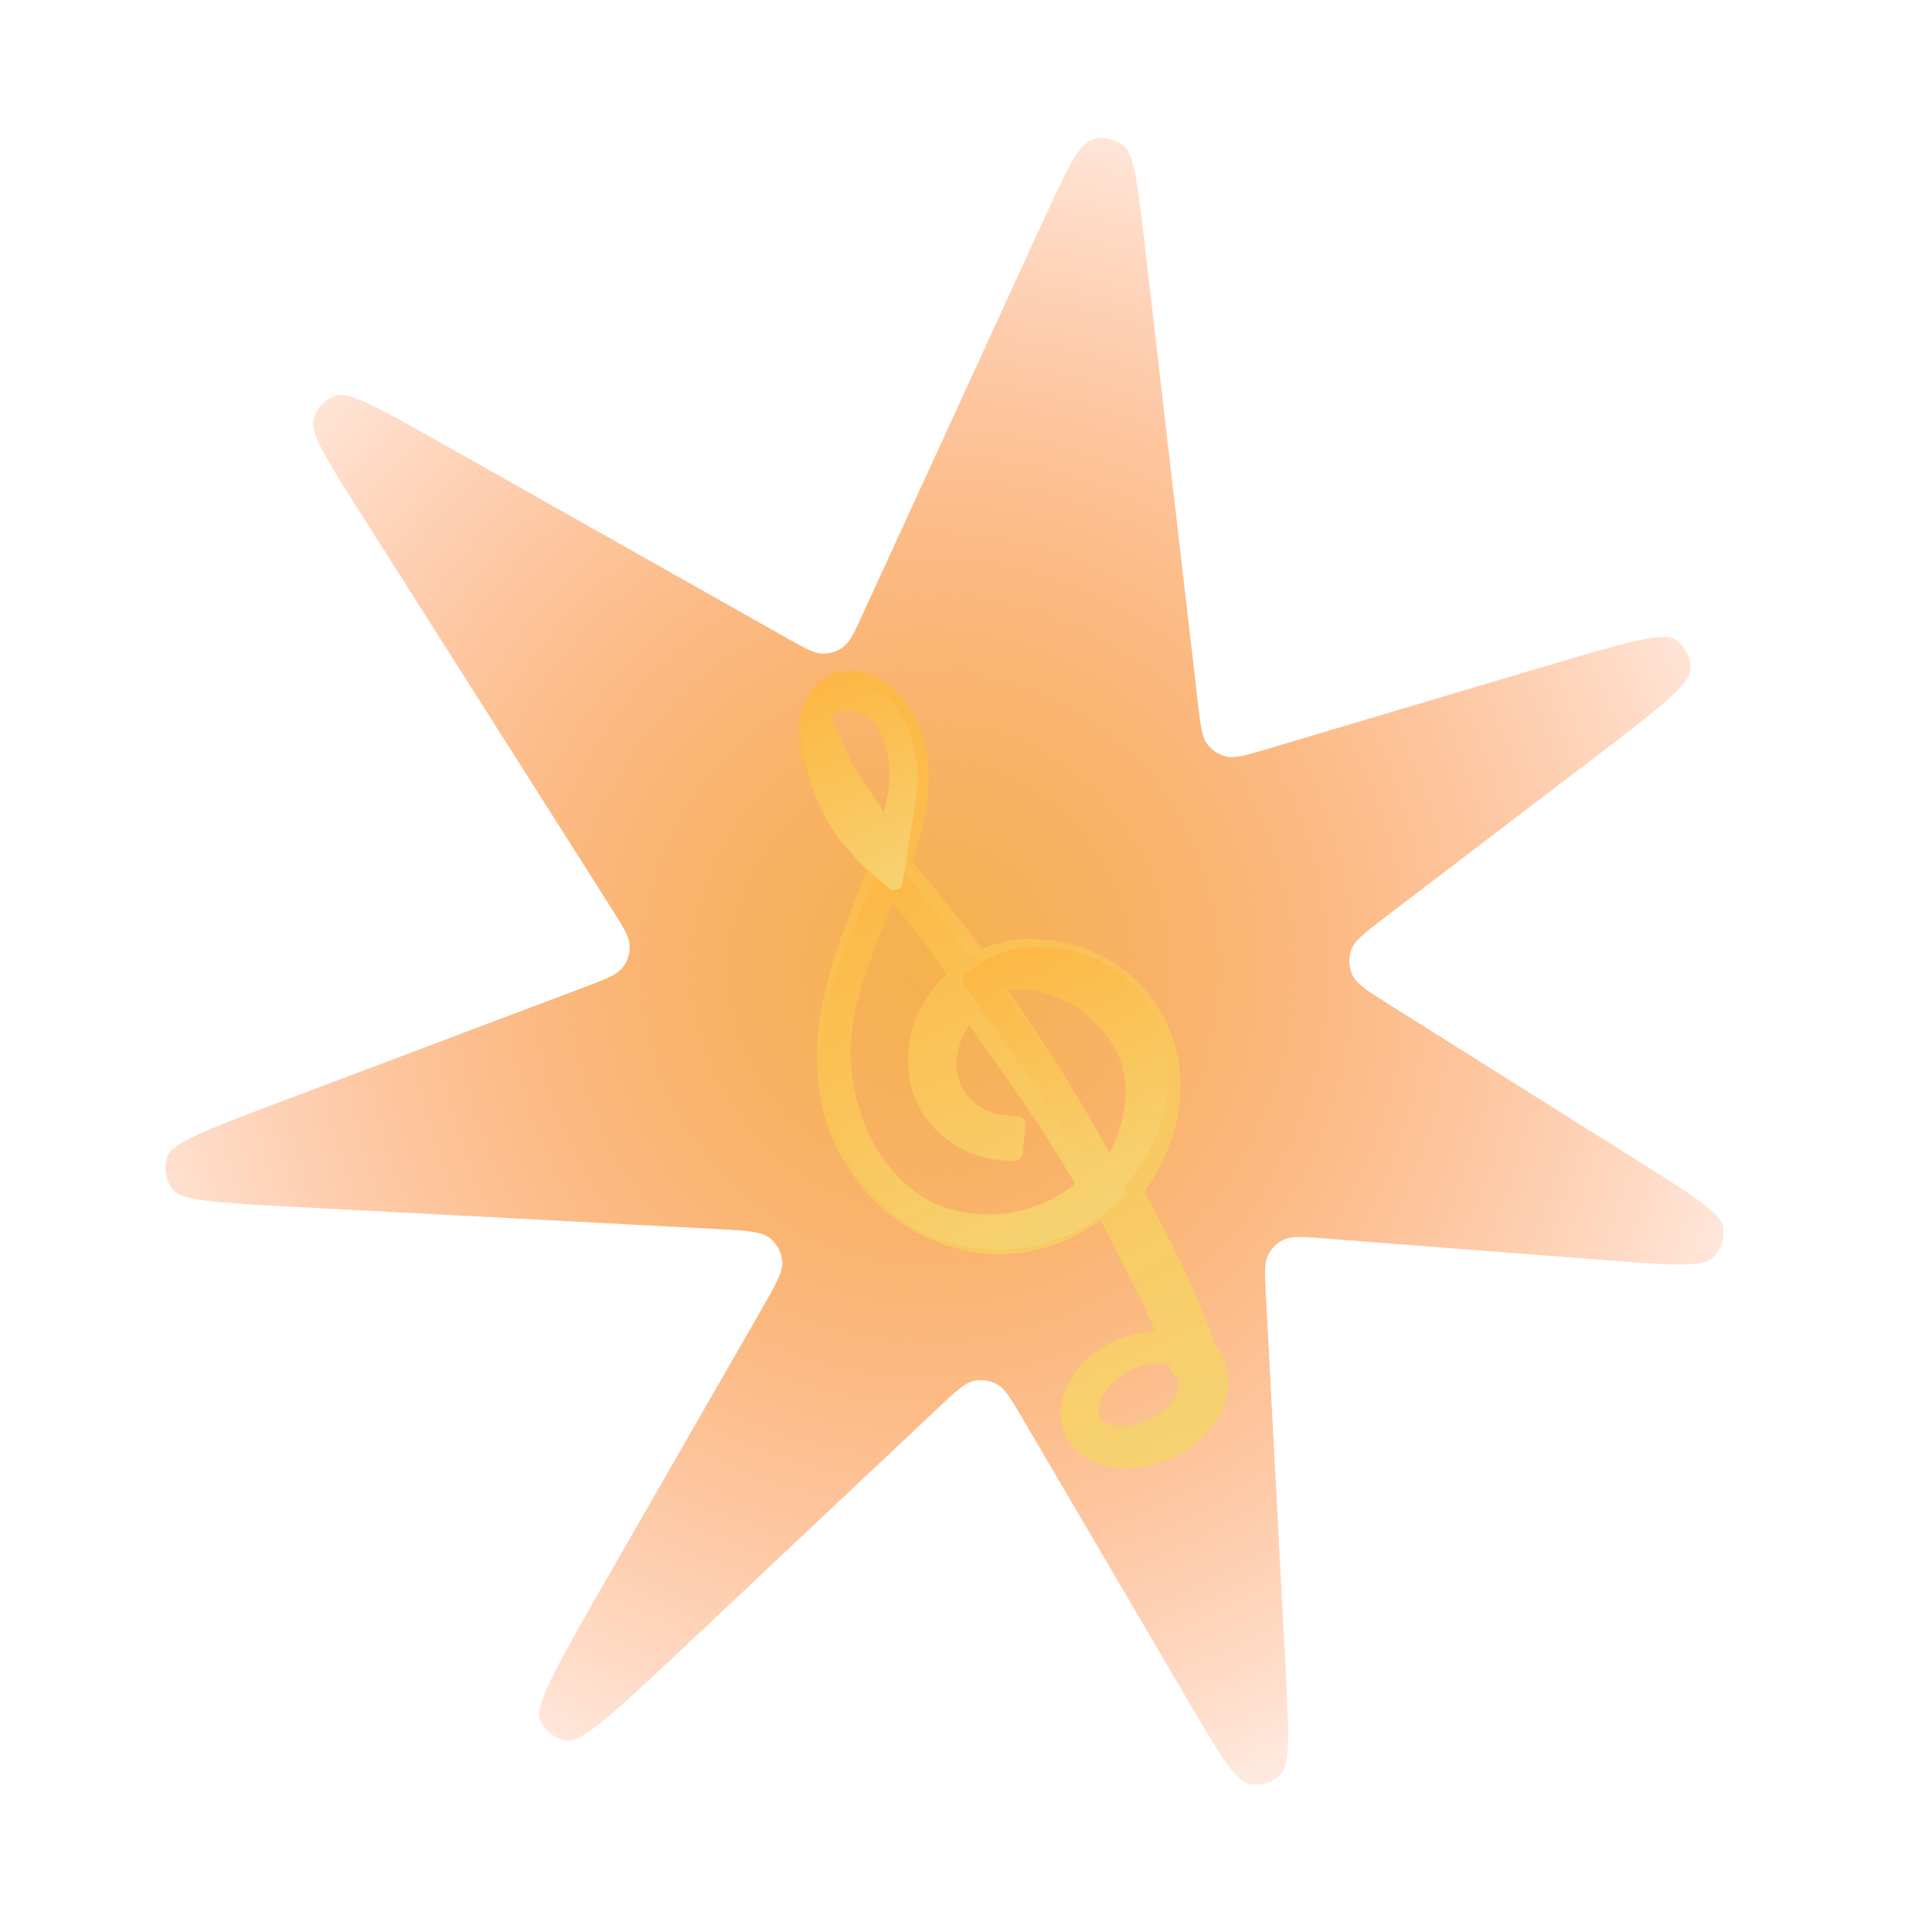 <svg xmlns="http://www.w3.org/2000/svg" xmlns:xlink="http://www.w3.org/1999/xlink" fill="none" version="1.1" width="512" height="512" viewBox="0 0 512 512"><defs><clipPath id="master_svg0_7_04658"><rect x="0" y="0" width="512" height="512" rx="0"/></clipPath><filter id="master_svg1_7_04662" filterUnits="objectBoundingBox" color-interpolation-filters="sRGB" x="-88.642" y="-88.642" width="650.283" height="664.283"><feFlood flood-opacity="0" result="BackgroundImageFix"/><feColorMatrix in="SourceAlpha" type="matrix" values="0 0 0 0 0 0 0 0 0 0 0 0 0 0 0 0 0 0 127 0"/><feOffset dy="0" dx="0"/><feGaussianBlur stdDeviation="22.16"/><feColorMatrix type="matrix" values="0 0 0 0 0.994 0 0 0 0 0.751 0 0 0 0 0.185 0 0 0 1 0"/><feBlend mode="normal" in2="BackgroundImageFix" result="effect1_dropShadow"/><feBlend mode="normal" in="SourceGraphic" in2="effect1_dropShadow" result="shape"/><feColorMatrix in="SourceAlpha" type="matrix" result="hardAlpha" values="0 0 0 0 0 0 0 0 0 0 0 0 0 0 0 0 0 0 127 0"/><feOffset dy="0" dx="0"/><feGaussianBlur stdDeviation="73.129"/><feComposite in2="hardAlpha" operator="arithmetic" k2="-1" k3="1"/><feColorMatrix type="matrix" values="0 0 0 0 0.992 0 0 0 0 0.753 0 0 0 0 0.184 0 0 0 1 0"/><feBlend mode="normal" in2="shape" result="effect2_innerShadow"/></filter><radialGradient cx="0" cy="0" r="1" gradientUnits="userSpaceOnUse" id="master_svg2_7_2327" gradientTransform="translate(246.5 256.5) rotate(90) scale(385.482 374.4)"><stop offset="0%" stop-color="#F5B24D" stop-opacity="1"/><stop offset="70%" stop-color="#FF5100" stop-opacity="0"/></radialGradient><linearGradient x1="0.5" y1="0" x2="0.5" y2="1" id="master_svg3_7_9465"><stop offset="0%" stop-color="#FDB744" stop-opacity="1"/><stop offset="100%" stop-color="#F6D271" stop-opacity="1"/></linearGradient><linearGradient x1="0.5" y1="0" x2="0.5" y2="1" id="master_svg4_7_9465"><stop offset="0%" stop-color="#FDB744" stop-opacity="1"/><stop offset="100%" stop-color="#F6D271" stop-opacity="1"/></linearGradient><linearGradient x1="0.5" y1="0" x2="0.5" y2="1" id="master_svg5_7_9465"><stop offset="0%" stop-color="#FDB744" stop-opacity="1"/><stop offset="100%" stop-color="#F6D271" stop-opacity="1"/></linearGradient><linearGradient x1="0.5" y1="0" x2="0.5" y2="1" id="master_svg6_7_9465"><stop offset="0%" stop-color="#FDB744" stop-opacity="1"/><stop offset="100%" stop-color="#F6D271" stop-opacity="1"/></linearGradient><linearGradient x1="0.5" y1="0" x2="0.5" y2="1" id="master_svg7_7_9465"><stop offset="0%" stop-color="#FDB744" stop-opacity="1"/><stop offset="100%" stop-color="#F6D271" stop-opacity="1"/></linearGradient><linearGradient x1="0.5" y1="0" x2="0.5" y2="1" id="master_svg8_7_9465"><stop offset="0%" stop-color="#FDB744" stop-opacity="1"/><stop offset="100%" stop-color="#F6D271" stop-opacity="1"/></linearGradient><linearGradient x1="0.5" y1="0" x2="0.5" y2="1" id="master_svg9_7_9465"><stop offset="0%" stop-color="#FDB744" stop-opacity="1"/><stop offset="100%" stop-color="#F6D271" stop-opacity="1"/></linearGradient><linearGradient x1="0.5" y1="0" x2="0.5" y2="1" id="master_svga_7_9465"><stop offset="0%" stop-color="#FDB744" stop-opacity="1"/><stop offset="100%" stop-color="#F6D271" stop-opacity="1"/></linearGradient></defs><g clip-path="url(#master_svg0_7_04658)"><g filter="url(#master_svg1_7_04662)"><path d="M44.377,306.44C43.307,309.349,43.836,312.751,45.738,315.198C48.097,318.235,58.126,318.792,77.581,319.812L190.286,325.723C197.915,326.123,201.85,326.351,204.027,328.112C205.86,329.594,207.046,331.773,207.295,334.117C207.592,336.901,205.647,340.329,201.84,346.953L161.645,416.893C148.364,440.002,141.574,451.877,143.063,455.627C144.252,458.624,147.099,460.872,150.289,461.335C154.283,461.914,164.261,452.558,183.665,434.285L249.017,372.741C253.443,368.573,255.727,366.443,258.123,365.942C260.164,365.515,262.308,365.823,264.147,366.806C266.305,367.96,267.898,370.647,270.974,375.892L314.284,449.748C322.913,464.463,327.397,472.047,331.062,472.808C334.03,473.425,337.235,472.463,339.373,470.314C342.013,467.66,341.58,458.861,340.681,441.825L335.467,343.066C335.173,337.493,335.035,334.636,336.074,332.571C336.964,330.803,338.428,329.375,340.217,328.528C342.306,327.54,345.159,327.747,350.723,328.177L425.707,333.975C442.512,335.274,451.193,335.913,453.909,333.352C456.109,331.276,457.156,328.108,456.626,325.13C455.971,321.455,448.617,316.795,434.347,307.826L368.236,266.276C362.417,262.619,359.43,260.72,358.36,258.308C357.453,256.266,357.347,253.932,358.066,251.817C358.915,249.318,361.718,247.158,367.183,242.99L421.391,201.653C438.875,188.321,447.855,181.434,448.026,177.512C448.164,174.362,446.568,171.224,443.942,169.48C440.672,167.308,429.816,170.508,408.744,176.782L335.627,198.553C330.063,200.21,327.204,201.046,324.9,200.474C322.932,199.984,321.178,198.828,319.952,197.211C318.518,195.319,318.161,192.362,317.491,186.596L303.182,63.345C301.441,48.35,300.509,40.601,297.598,38.42C295.23,36.646,292.024,36.138,289.223,37.092C285.78,38.266,282.497,45.346,276.203,59.067L228.617,162.793C226.385,167.658,225.231,170.145,223.425,171.479C221.875,172.624,219.984,173.237,218.058,173.219C215.812,173.198,213.418,171.861,208.757,169.231L114.507,116.052C100.033,107.886,92.541,103.695,89.005,104.856C86.139,105.796,83.849,108.208,83.059,111.119C82.083,114.711,86.657,121.975,95.563,136.005L162.008,240.675C165.208,245.716,166.838,248.312,166.893,250.73C166.94,252.792,166.262,254.822,164.986,256.443C163.49,258.343,160.627,259.438,155.041,261.546L73.317,292.379C55.09,299.256,45.703,302.831,44.377,306.44Z" fill="url(#master_svg2_7_2327)" fill-opacity="1"/></g><g transform="matrix(0.9,-0.437,0.437,0.9,-71.127,96.832)"><g><path d="M239.234,294.959C235.213,292.853,230.664,291.875,226.099,292.135L223.177,292.307L222.745,289.605L221.348,280.738C220.891,277.766,220.459,274.794,219.824,271.896L218.071,263.029C217.537,260.106,216.851,257.159,216.216,254.212L215.937,252.885L216.902,252.001C220.383,248.77,223.633,245.315,226.632,241.661C229.672,238.167,232.039,234.174,233.619,229.871C235.194,225.683,235.605,221.169,234.813,216.78C233.695,212.727,231.459,208.085,227.826,206.685C225.957,206.063,223.896,206.308,222.237,207.348C220.393,208.472,218.851,210.005,217.74,211.818C216.515,213.682,215.654,215.746,215.2,217.91C214.935,219.02,214.732,220.143,214.59,221.275C214.438,222.404,214.336,223.534,214.26,224.689C214.146,234.106,215.273,243.498,217.613,252.64L217.817,253.499L217.181,254.064C212.304,258.51,207.349,262.882,202.649,267.328C197.922,271.767,193.588,276.582,189.692,281.721C185.843,286.821,182.771,292.429,180.572,298.373C178.438,304.308,177.574,310.6,178.031,316.868C178.489,323.139,180.161,329.271,182.96,334.945C185.803,340.564,189.868,345.524,194.875,349.486C199.914,353.365,205.912,355.905,212.278,356.854C218.642,357.791,225.147,357.218,231.231,355.184L233.339,354.521L233.339,356.658Q233.898,368.103,234.076,379.623C234.076,387.286,234.076,394.949,233.594,402.711L232.92,404.338L229.986,403.841C225.438,399.272,217.461,398.118,211.059,400.058C207.992,400.847,205.3,402.634,203.437,405.118C201.883,407.237,201.883,410.073,203.437,412.192C205.277,414.487,207.879,416.1,210.805,416.76C213.898,417.533,217.138,417.583,220.256,416.907C223.163,416.382,225.828,414.991,227.877,412.928C229.496,411.444,230.001,409.149,229.148,407.156L228.843,406.272L228.995,405.02C229.771,397.011,230.076,388.967,229.91,380.925C229.91,372.721,229.605,364.493,229.198,356.363L229.046,353.121L232.171,351.942C238.061,349.76,243.299,346.198,247.414,341.577C249.438,339.26,251.146,336.701,252.495,333.963C253.86,331.295,254.777,328.435,255.214,325.489C255.722,322.521,255.722,319.492,255.214,316.524C254.712,313.456,253.699,310.487,252.216,307.731C250.775,305.038,248.944,302.557,246.779,300.363C244.531,298.237,241.992,296.419,239.234,294.959ZM242.358,289.089C245.813,290.795,249.003,292.961,251.835,295.524C254.628,298.145,257.008,301.15,258.898,304.44C260.797,307.751,262.143,311.332,262.886,315.05C263.711,318.77,263.891,322.596,263.42,326.373C263.015,330.188,261.968,333.913,260.32,337.401C258.744,340.846,256.693,344.068,254.223,346.981C249.297,352.88,242.884,357.456,235.601,360.268L238.573,355.847C238.98,364.174,239.259,372.5,239.284,380.9C239.284,385.076,239.284,389.276,238.954,393.5C238.785,397.793,238.37,402.073,237.709,406.321L237.455,404.16C238.452,406.677,238.62,409.431,237.938,412.044C237.279,414.517,235.945,416.773,234.076,418.578C230.729,421.706,226.441,423.727,221.831,424.35C217.497,425.05,213.052,424.73,208.874,423.416C204.45,422.108,200.644,419.334,198.127,415.581C196.813,413.502,196.184,411.087,196.323,408.655C196.489,406.268,197.372,403.98,198.864,402.072C201.603,398.675,205.486,396.311,209.839,395.391C213.904,394.433,218.147,394.433,222.212,395.391C226.402,396.234,230.204,398.351,233.06,401.434L229.427,402.563C230.189,395.195,230.392,387.458,230.418,379.868C230.443,372.279,230.24,364.64,229.935,357.002L232.145,358.475C225.536,360.6,218.493,361.148,211.618,360.072C204.755,358.95,198.311,356.123,192.919,351.868C187.569,347.647,183.234,342.35,180.216,336.345C177.296,330.341,175.572,323.858,175.135,317.236C174.703,310.57,175.662,303.888,177.955,297.587C180.195,291.396,183.343,285.548,187.304,280.222C191.28,274.974,195.69,270.045,200.49,265.485C205.266,260.868,210.144,256.545,214.946,252.099L214.488,253.524C212.01,244.126,210.789,234.46,210.855,224.762C210.855,223.534,211.008,222.306,211.186,221.078C211.329,219.848,211.541,218.626,211.821,217.418C212.339,214.877,213.328,212.447,214.742,210.246C216.165,207.951,218.123,206.008,220.459,204.573C223.048,203.027,226.218,202.684,229.097,203.639C231.756,204.731,233.97,206.638,235.397,209.067L236.439,210.762C236.718,211.327,236.947,211.917,237.227,212.506C237.792,213.689,238.235,214.923,238.548,216.19C239.54,221.165,239.172,226.304,237.481,231.099C236.695,233.516,235.665,235.852,234.407,238.075C233.137,240.218,231.746,242.293,230.24,244.289C227.248,248.217,223.971,251.936,220.433,255.415L221.221,253.205C221.958,256.103,222.72,258.977,223.406,261.949L225.489,270.815C226.937,276.71,227.877,282.605,229.071,288.5L225.743,286.044C231.455,285.504,237.209,286.517,242.358,288.966L242.358,289.089Z" fill="url(#master_svg3_7_9465)" fill-opacity="1"/><path d="M243.92,287.394Q249.064,290.027,253.322,293.881Q257.805,298.087,260.819,303.336Q263.867,308.649,265.059,314.616Q266.378,320.563,265.619,326.648Q264.973,332.741,262.324,338.348Q259.833,343.792,255.913,348.414Q252.047,353.044,247.083,356.586Q244.17,358.665,240.994,360.284Q241.472,371.529,241.5,380.893Q241.5,389.32,241.167,393.63Q240.937,399.435,240.119,405.187Q241.065,408.84,240.082,412.604Q238.913,416.987,235.616,420.172Q232.825,422.78,229.372,424.407Q225.937,426.026,222.156,426.542Q215.056,427.682,208.209,425.53Q204.56,424.451,201.48,422.206Q198.393,419.955,196.287,416.816Q196.27,416.791,196.254,416.765Q193.857,412.973,194.111,408.528Q194.414,404.166,197.118,400.707Q199.436,397.832,202.594,395.91Q205.735,393.998,209.355,393.229Q216.02,391.664,222.685,393.226Q225.202,393.736,227.512,394.779Q227.837,387.883,227.694,380.971Q227.694,372.721,227.241,362.017Q219.373,363.528,211.275,362.261Q200.224,360.454,191.546,353.608Q183.039,346.895,178.236,337.341Q173.614,327.837,172.924,317.383Q172.24,306.814,175.872,296.83Q179.359,287.191,185.526,278.9Q191.621,270.854,198.964,263.879Q202.164,260.785,208.654,254.862Q210.501,253.177,211.81,251.975Q208.544,238.56,208.639,224.747Q208.639,223.209,208.988,220.791Q209.216,218.851,209.655,216.947Q210.523,212.713,212.878,209.048Q215.299,205.142,219.299,202.685Q221.681,201.262,224.431,200.965Q227.178,200.668,229.795,201.536Q229.867,201.56,229.938,201.589Q234.73,203.556,237.308,207.945L238.327,209.602Q238.38,209.688,238.425,209.78Q238.602,210.138,238.901,210.824Q239.118,211.322,239.229,211.557Q240.174,213.533,240.699,215.659Q240.711,215.708,240.721,215.757Q242.352,223.932,239.58,231.811Q238.33,235.643,236.335,239.167Q234.344,242.528,232.009,245.623Q228.264,250.541,223.967,254.996Q225.053,259.231,225.565,261.45L227.646,270.308Q228.621,274.276,230.112,282.195Q230.262,282.993,230.398,283.712Q237.103,284.012,243.311,286.965Q243.652,287.128,243.92,287.394ZM231.268,288.21Q236.215,288.616,240.843,290.706Q241.083,290.931,241.377,291.076Q246.308,293.511,250.348,297.167Q254.291,300.867,256.976,305.543Q259.663,310.227,260.713,315.485Q261.885,320.774,261.221,326.099Q260.644,331.527,258.317,336.455Q256.057,341.391,252.533,345.547Q247.487,351.59,240.744,355.401Q240.7,355.19,240.617,354.991Q240.534,354.792,240.414,354.613Q240.293,354.434,240.141,354.281Q239.989,354.129,239.81,354.008Q239.719,353.947,239.623,353.896Q239.527,353.844,239.427,353.802Q239.327,353.76,239.222,353.728Q239.118,353.697,239.012,353.675Q238.905,353.653,238.797,353.642Q238.688,353.631,238.579,353.631Q238.471,353.631,238.362,353.641Q238.254,353.652,238.147,353.673Q238.04,353.693,237.936,353.725Q237.832,353.756,237.731,353.797Q237.63,353.839,237.534,353.89Q237.438,353.941,237.347,354.001Q237.256,354.061,237.172,354.13Q237.088,354.199,237.011,354.276Q236.933,354.353,236.864,354.436Q236.795,354.52,236.734,354.611L235.556,356.364L235.556,354.521Q235.556,354.181,235.453,353.856Q235.333,353.475,235.088,353.159Q243.192,349.65,249.069,343.051Q252.323,339.327,254.483,334.942Q256.688,330.632,257.402,325.838Q258.227,320.994,257.398,316.15Q256.583,311.168,254.167,306.681Q251.846,302.343,248.357,298.806Q248.33,298.779,248.302,298.753Q244.694,295.341,240.27,293.001Q235.677,290.594,230.664,290.041Q230.838,289.861,230.968,289.646Q231.097,289.432,231.176,289.194Q231.254,288.956,231.278,288.707Q231.301,288.458,231.268,288.21ZM225.905,283.804Q225.832,283.42,225.756,283.015Q224.288,275.215,223.332,271.322L221.247,262.447Q220.84,260.687,220.057,257.599Q219.555,257.512,219.14,257.215Q219.903,260.73,220.245,262.599L221.988,271.422Q222.571,274.082,223.394,279.46Q223.49,280.09,223.537,280.393L224.18,284.473Q224.315,284.338,224.472,284.228Q224.629,284.118,224.802,284.037Q224.975,283.956,225.16,283.906Q225.344,283.855,225.535,283.837Q225.72,283.82,225.905,283.804ZM224.745,288.061L227.207,289.878Q226.593,289.887,225.973,289.922L225.049,289.977L224.934,289.255L224.745,288.061ZM221.628,251.026Q225.265,247.164,228.471,242.954Q228.57,242.823,228.668,242.691Q228.498,242.892,228.325,243.091Q224.94,247.214,221.15,250.99Q221.391,250.982,221.628,251.026ZM218.637,247.233Q221.938,243.889,224.919,240.255Q224.94,240.23,224.961,240.206Q229.29,235.23,231.539,229.107Q233.715,223.319,232.65,217.272Q231.771,214.129,230.384,211.913Q228.864,209.484,227.077,208.771Q225.135,208.147,223.415,209.225Q221.041,210.672,219.63,212.976Q219.612,213.006,219.592,213.036Q217.97,215.503,217.369,218.365Q217.362,218.394,217.356,218.423Q216.987,219.972,216.789,221.55Q216.594,222.994,216.475,224.775Q216.344,236.14,218.637,247.233ZM217.477,396.923Q213.912,396.708,210.348,397.548Q210.322,397.554,210.297,397.56Q207.403,398.171,204.899,399.695Q202.401,401.216,200.61,403.437Q198.741,405.827,198.536,408.781Q198.363,411.791,199.984,414.372Q201.65,416.845,204.091,418.625Q206.552,420.419,209.538,421.302Q215.398,423.144,221.477,422.162Q221.506,422.157,221.534,422.153Q227.929,421.289,232.537,416.983Q234.948,414.655,235.794,411.484Q236.274,409.645,236.099,407.843Q235.853,407.583,235.702,407.259Q235.55,406.935,235.508,406.58L235.261,404.476L234.967,405.186Q234.932,405.272,234.889,405.355Q234.846,405.438,234.796,405.517Q234.747,405.596,234.691,405.67Q234.635,405.745,234.572,405.814Q234.51,405.884,234.443,405.948Q234.375,406.012,234.302,406.07Q234.229,406.129,234.151,406.18Q234.074,406.232,233.992,406.277Q233.911,406.323,233.825,406.361Q233.74,406.399,233.652,406.43Q233.564,406.46,233.474,406.484Q233.384,406.507,233.292,406.523Q233.2,406.538,233.107,406.546Q233.014,406.554,232.92,406.554Q232.827,406.554,232.734,406.546Q232.641,406.539,232.549,406.523L231.194,406.293L231.218,406.364Q232.096,408.475,231.604,410.709Q231.111,412.95,229.414,414.525Q225.796,418.148,220.687,419.081Q215.47,420.204,210.292,418.916Q207.749,418.338,205.546,416.972Q203.326,415.596,201.708,413.578Q201.678,413.541,201.65,413.502Q200.056,411.328,200.056,408.655Q200.056,405.981,201.664,403.788Q203.29,401.62,205.571,400.106Q207.825,398.61,210.461,397.924Q213.918,396.883,217.477,396.923ZM235.817,362.474Q236.16,371.011,236.292,379.589Q236.292,387.304,236.232,391.165Q236.132,397.512,235.816,402.668Q235.906,402.57,236.006,402.483Q236.561,397.965,236.74,393.413Q236.742,393.37,236.745,393.327Q237.068,389.189,237.068,380.907Q237.043,372.371,236.639,362.242Q236.519,362.289,236.399,362.336Q236.117,362.444,235.817,362.474ZM226.874,354.114Q219.865,355.731,212.605,354.662Q203.46,353.298,196.25,347.748Q189.032,342.038,184.947,333.965Q180.902,325.766,180.241,316.707Q179.582,307.676,182.65,299.142Q185.854,290.485,191.458,283.059Q197.2,275.486,204.172,268.938Q207.35,265.932,213.972,259.958Q214.507,259.476,214.998,259.032Q215.602,261.847,215.897,263.459L217.659,272.37Q218.212,274.893,219.013,280.13Q219.109,280.761,219.159,281.083L220.557,289.955L220.989,292.657Q221.005,292.757,221.03,292.856Q221.056,292.955,221.09,293.051Q221.124,293.147,221.167,293.239Q221.21,293.332,221.261,293.42Q221.312,293.508,221.371,293.591Q221.43,293.674,221.497,293.751Q221.563,293.829,221.637,293.9Q221.71,293.971,221.789,294.034Q221.869,294.098,221.954,294.154Q222.039,294.211,222.129,294.259Q222.218,294.307,222.312,294.347Q222.406,294.387,222.503,294.418Q222.6,294.449,222.7,294.471Q222.799,294.493,222.901,294.505Q223.002,294.518,223.104,294.522Q223.206,294.525,223.307,294.519L226.225,294.347Q232.597,293.985,238.197,296.918Q242.071,298.967,245.228,301.947Q248.249,305.015,250.265,308.782Q252.329,312.615,253.03,316.898Q253.733,321.007,253.03,325.115Q253.025,325.14,253.022,325.164Q252.416,329.251,250.508,332.983Q248.603,336.847,245.759,340.103Q239.857,346.731,231.389,349.869L228.264,351.048Q228.1,351.109,227.949,351.196Q227.797,351.282,227.661,351.391Q227.525,351.5,227.407,351.629Q227.29,351.758,227.194,351.904Q227.098,352.049,227.026,352.208Q226.955,352.367,226.909,352.536Q226.862,352.704,226.843,352.877Q226.824,353.051,226.832,353.225L226.874,354.114ZM226.857,404.09Q224.379,402.342,220.818,401.688Q216.148,400.831,211.701,402.179Q211.656,402.193,211.611,402.204Q207.623,403.23,205.21,406.447Q204.488,407.432,204.488,408.655Q204.488,409.855,205.198,410.845Q207.551,413.754,211.292,414.598Q211.317,414.604,211.342,414.61Q215.547,415.661,219.786,414.742Q219.824,414.733,219.862,414.727Q223.646,414.043,226.305,411.367Q226.342,411.33,226.38,411.295Q227.078,410.655,227.276,409.757Q227.471,408.87,227.111,408.029Q227.079,407.955,227.052,407.879L226.748,406.994Q226.581,406.512,226.643,406.004L226.792,404.779Q226.825,404.435,226.857,404.09Z" fill-rule="evenodd" fill="url(#master_svg4_7_9465)" fill-opacity="1"/></g><g style="mix-blend-mode:luminosity"><path d="M231.384,357.935C224.774,359.774,217.806,360.061,211.059,358.77C207.703,358.122,204.443,357.074,201.354,355.651C199.808,354.946,198.321,354.124,196.908,353.195L194.774,351.893L192.767,350.395C187.427,346.377,183.209,341.134,180.496,335.142C177.909,329.208,176.553,322.841,176.507,316.402C176.451,303.6,180.754,291.137,188.753,280.935C196.628,270.791,206.842,263.128,215.886,254.531L218.167,255.294L218.223,255.317C219.595,260.843,220.764,266.517,222.009,272.142C222.669,274.942,223.101,277.766,223.635,280.566L225.21,289.015L225.464,290.465L223.94,290.735C219.219,291.545,214.823,293.603,211.237,296.679C207.664,299.71,205.092,303.69,203.844,308.124C202.747,312.516,203.249,317.14,205.266,321.216C207.3,325.19,210.68,328.371,214.844,330.23L211.059,331.261L212.075,329.247L213.244,332.882C208.43,330.688,204.526,326.983,202.167,322.37C199.767,317.613,199.113,312.208,200.312,307.044C201.682,301.933,204.57,297.322,208.62,293.78C212.699,290.289,217.69,287.944,223.05,287.001L227.649,286.24L228.487,290.735C229.427,295.942,230.316,301.198,231.028,306.454C231.739,311.71,232.425,316.991,233.009,322.296C233.594,327.602,234.051,332.907,234.153,338.261L234.788,354.251L234.788,356.855L232.247,357.542L231.384,357.935ZM229.326,351.647L230.393,351.254L228.081,354.57L226.607,338.925C226.201,333.718,225.337,328.535,224.524,323.353C223.711,318.17,222.847,312.988,221.983,307.83L219.443,292.233L224.854,295.966C221.122,296.513,217.611,298.024,214.692,300.338C211.764,302.631,209.541,305.655,208.264,309.082C207.111,312.556,207.21,316.305,208.544,319.717C209.976,323.247,212.587,326.212,215.962,328.142L218.503,329.616L217.131,331.802L215.911,333.718L214.489,335.977L212.38,334.774C207.48,332.068,203.634,327.883,201.43,322.861C199.199,317.943,198.734,312.444,200.109,307.24C201.64,302.18,204.669,297.663,208.823,294.247C212.917,290.856,217.904,288.629,223.228,287.812L221.983,289.507L220.561,281.057C220.053,278.233,219.646,275.384,218.986,272.633C217.766,267.057,216.648,261.506,215.302,255.906L217.639,256.57C208.518,265.142,198.483,273.05,191.039,282.801C183.578,292.521,179.64,304.348,179.835,316.451C179.91,322.388,181.269,328.244,183.824,333.644C186.359,338.977,190.346,343.545,195.358,346.858C205.202,353.629,217.813,355.411,229.249,351.647L229.326,351.647Z" fill="url(#master_svg5_7_9465)" fill-opacity="1" style="mix-blend-mode:luminosity"/><path d="M233.001,359.634L235.367,358.994Q235.542,358.946,235.707,358.871Q235.872,358.796,236.023,358.695Q236.173,358.594,236.305,358.47Q236.437,358.345,236.548,358.201Q236.658,358.057,236.743,357.897Q236.829,357.737,236.887,357.566Q236.945,357.394,236.974,357.215Q237.004,357.036,237.004,356.855L237.004,354.251Q237.004,354.207,237.002,354.163L236.368,338.219Q236.238,331.371,235.212,322.054Q234.499,315.582,233.224,306.157Q232.327,299.531,230.666,290.328L229.827,285.834Q229.808,285.728,229.778,285.625Q229.748,285.522,229.708,285.422Q229.669,285.322,229.619,285.226Q229.57,285.131,229.512,285.04Q229.454,284.95,229.387,284.866Q229.321,284.781,229.246,284.704Q229.172,284.626,229.09,284.557Q229.008,284.487,228.92,284.425Q228.832,284.363,228.739,284.311Q228.645,284.258,228.547,284.214Q228.449,284.171,228.347,284.137Q228.245,284.103,228.14,284.079Q228.035,284.055,227.929,284.042Q227.822,284.028,227.715,284.025Q227.607,284.022,227.5,284.029Q227.393,284.036,227.287,284.054L226.562,284.174L225.812,280.151Q225.647,279.289,225.336,277.544Q224.634,273.616,224.172,271.663Q223.838,270.151,223.178,267.114Q221.384,258.85,220.374,254.783Q220.312,254.531,220.193,254.301Q220.074,254.07,219.905,253.874Q219.736,253.677,219.526,253.524Q219.317,253.372,219.077,253.272L219.021,253.249Q218.947,253.217,218.87,253.192L216.589,252.429Q216.446,252.382,216.299,252.354Q216.151,252.326,216.001,252.318Q215.851,252.31,215.701,252.323Q215.552,252.335,215.405,252.368Q215.259,252.4,215.118,252.452Q214.977,252.504,214.844,252.575Q214.712,252.646,214.59,252.733Q214.468,252.821,214.359,252.925Q211.657,255.493,206.002,260.496Q199.367,266.368,196.16,269.485Q190.761,274.734,187.009,279.567Q180.781,287.512,177.515,296.97Q174.247,306.434,174.291,316.418Q174.364,326.624,178.477,336.056Q182.845,345.703,191.441,352.171L193.448,353.669Q193.531,353.731,193.62,353.785L195.722,355.068Q197.974,356.544,200.427,357.664Q205.322,359.918,210.643,360.947Q221.42,363.008,231.978,360.07Q232.144,360.024,232.301,359.952L233.001,359.634ZM194.875,349.203L196.016,350.055L198.062,351.303Q198.094,351.323,198.125,351.343Q200.107,352.646,202.281,353.638Q206.69,355.668,211.475,356.594Q219.432,358.115,227.257,356.627Q227.021,356.533,226.813,356.388Q226.625,356.257,226.467,356.089Q226.309,355.921,226.189,355.725Q226.069,355.529,225.992,355.312Q225.915,355.095,225.885,354.867Q218.764,356.439,211.396,355.397Q202.363,354.121,194.875,349.203ZM229.793,349.121Q229.982,349.068,230.177,349.049Q230.373,349.03,230.568,349.045Q230.764,349.061,230.954,349.111Q231.143,349.16,231.322,349.243Q231.502,349.326,231.665,349.44Q231.829,349.555,231.969,349.697Q232.109,349.838,232.221,350.003Q232.334,350.167,232.415,350.349L231.937,338.304Q231.811,331.656,230.807,322.539Q230.1,316.122,228.832,306.751Q228.01,300.681,226.535,292.404Q226.213,292.582,225.851,292.647L224.334,292.915L226.113,294.142Q226.202,294.204,226.285,294.274Q226.369,294.345,226.444,294.423Q226.52,294.501,226.588,294.586Q226.656,294.671,226.715,294.763Q226.774,294.854,226.824,294.951Q226.874,295.048,226.914,295.149Q226.954,295.25,226.984,295.355Q227.014,295.459,227.034,295.566Q227.054,295.673,227.063,295.782Q227.072,295.89,227.07,295.999Q227.068,296.108,227.056,296.216Q227.044,296.325,227.021,296.431Q226.998,296.537,226.965,296.641Q226.932,296.745,226.889,296.845Q226.846,296.945,226.793,297.04Q226.74,297.135,226.678,297.225Q226.549,297.413,226.383,297.57Q226.218,297.728,226.024,297.848Q225.83,297.969,225.616,298.047Q225.402,298.126,225.176,298.159Q223.923,298.343,222.737,298.671L224.17,307.468L226.092,319.108L226.713,323.009Q226.794,323.525,226.956,324.55Q228.444,333.975,228.814,338.717L229.793,349.121ZM218.53,300.413L219.797,308.191L221.715,319.805L222.335,323.696Q222.415,324.211,222.578,325.241Q224.039,334.494,224.401,339.132L225.464,350.416Q218.86,351.976,212.017,351.009Q203.567,349.815,196.58,345.009Q189.435,340.286,185.827,332.696Q182.158,324.944,182.051,316.415Q181.91,307.716,184.668,299.432Q187.428,291.145,192.801,284.146Q196.365,279.477,201.708,274.221Q204.946,271.037,211.809,264.88Q213.275,263.564,214.518,262.44Q215.06,264.901,215.716,267.975Q216.446,271.393,216.831,273.15Q217.288,275.055,217.964,279.044Q218.235,280.644,218.375,281.425L219.086,285.648Q212.474,287.565,207.161,292.112Q203.878,294.983,201.583,298.647Q200.255,300.767,199.323,303.048Q198.541,304.772,197.988,306.598Q197.977,306.636,197.967,306.674Q196.838,310.948,197.209,315.344Q197.581,319.74,199.401,323.752Q201.202,327.856,204.263,331.186Q207.318,334.51,211.282,336.698L213.39,337.902Q213.482,337.954,213.579,337.998Q213.675,338.041,213.775,338.075Q213.876,338.109,213.979,338.134Q214.082,338.158,214.187,338.173Q214.291,338.187,214.397,338.191Q214.503,338.196,214.609,338.19Q214.714,338.184,214.819,338.168Q214.924,338.153,215.027,338.127Q215.129,338.101,215.229,338.066Q215.329,338.031,215.425,337.986Q215.521,337.941,215.612,337.887Q215.703,337.834,215.789,337.772Q215.875,337.71,215.954,337.64Q216.033,337.57,216.106,337.492Q216.178,337.415,216.243,337.331Q216.308,337.247,216.364,337.158L217.781,334.907L219.008,332.98L220.38,330.794Q220.4,330.761,220.42,330.728Q220.474,330.633,220.519,330.534Q220.565,330.435,220.6,330.332Q220.635,330.229,220.66,330.123Q220.685,330.017,220.699,329.909Q220.714,329.802,220.718,329.693Q220.721,329.584,220.714,329.475Q220.708,329.367,220.69,329.259Q220.672,329.152,220.645,329.047Q220.617,328.941,220.578,328.839Q220.54,328.737,220.492,328.64Q220.444,328.542,220.387,328.449Q220.33,328.357,220.264,328.27Q220.198,328.184,220.123,328.104Q220.049,328.025,219.967,327.953Q219.886,327.881,219.797,327.817Q219.709,327.753,219.615,327.699L217.062,326.218Q212.519,323.621,210.608,318.911Q208.846,314.404,210.355,309.818Q212.09,305.19,216.069,302.075Q217.25,301.138,218.53,300.413ZM217.658,295.06L217.78,295.806Q215.422,296.931,213.315,298.602Q208.357,302.483,206.188,308.309Q206.174,308.346,206.161,308.384Q205.918,309.117,205.74,309.858Q205.842,309.274,205.986,308.693Q207.721,302.567,212.68,298.361Q214.997,296.373,217.658,295.06ZM232.481,351.997Q232.381,352.278,232.21,352.522L229.899,355.838Q229.805,355.972,229.693,356.09Q230.159,355.973,230.625,355.846L231.33,355.525Q231.494,355.45,231.668,355.403L232.572,355.159L232.572,354.295L232.481,351.997Z" fill-rule="evenodd" fill="url(#master_svg6_7_9465)" fill-opacity="1" style="mix-blend-mode:luminosity"/></g><g style="mix-blend-mode:hue"><path d="M211.999,220.12C212.661,217.009,213.579,213.954,214.743,210.983C215.4,209.228,216.45,207.635,217.817,206.317C218.658,205.528,219.717,204.991,220.865,204.769C221.896,204.561,222.96,204.561,223.99,204.769C225.708,205.174,227.347,205.846,228.843,206.759C230.351,207.656,231.691,208.794,232.806,210.124C234.894,212.818,236.073,216.068,236.185,219.433C236.246,225.842,234.488,232.145,231.104,237.657C229.503,240.359,227.623,242.864,225.769,245.394L220.383,253.205L217.309,257.552L214.768,251.682C213.77,249.277,212.922,246.816,212.227,244.313C211.476,241.76,210.966,239.146,210.703,236.503C210.424,233.808,210.424,231.093,210.703,228.397C210.92,225.611,211.353,222.844,211.999,220.12ZM218.731,221.127C218.627,223.498,218.737,225.873,219.062,228.226L220.078,235.422C220.408,237.878,220.713,240.334,220.865,242.791C221.018,245.247,221.12,247.85,221.221,250.405L215.759,248.882C218.302,247.165,220.674,245.225,222.847,243.085C224.937,240.885,226.832,238.518,228.513,236.012C230.186,233.599,231.455,230.947,232.273,228.152C233.157,225.388,233.51,222.491,233.314,219.604C233.169,213.955,228.913,209.192,223.152,208.232C222.219,207.963,221.21,208.275,220.611,209.018C219.966,210.032,219.534,211.159,219.341,212.334C219.036,215.085,218.96,218.033,218.681,221.127L218.731,221.127Z" fill="url(#master_svg7_7_9465)" fill-opacity="1" style="mix-blend-mode:hue"/><path d="M208.496,228.197Q208.056,232.464,208.498,236.722Q208.913,240.901,210.092,244.906Q211.17,248.795,212.734,252.562L215.275,258.432Q215.396,258.712,215.588,258.949Q215.78,259.185,216.029,259.361Q216.118,259.424,216.213,259.478Q216.307,259.532,216.407,259.576Q216.506,259.621,216.61,259.655Q216.713,259.689,216.819,259.713Q216.925,259.737,217.033,259.751Q217.141,259.764,217.25,259.767Q217.359,259.77,217.467,259.762Q217.576,259.755,217.683,259.736Q217.791,259.718,217.896,259.689Q218.001,259.66,218.102,259.621Q218.204,259.582,218.301,259.533Q218.399,259.485,218.491,259.427Q218.583,259.369,218.669,259.302Q218.755,259.235,218.834,259.16Q218.913,259.085,218.984,259.003Q219.055,258.92,219.118,258.832L222.207,254.463L227.575,246.678Q227.746,246.445,228.073,246.001Q231.503,241.331,232.992,238.817Q235.693,234.418,237.071,229.477Q238.45,224.533,238.401,219.412Q238.401,219.385,238.4,219.359Q238.204,213.473,234.558,208.766Q234.532,208.732,234.504,208.699Q232.577,206.403,229.997,204.867Q227.437,203.305,224.499,202.612Q224.465,202.604,224.43,202.597Q222.428,202.192,220.445,202.593Q218.057,203.055,216.279,204.721Q213.842,207.071,212.679,210.175Q210.869,214.795,209.837,219.634Q208.835,223.867,208.496,228.197ZM212.907,228.626Q212.91,228.598,212.913,228.569Q213.224,224.555,214.155,220.632Q214.161,220.607,214.166,220.582Q215.124,216.085,216.806,211.792Q217.155,210.861,217.658,210.03Q217.319,210.971,217.154,211.975Q217.145,212.033,217.139,212.09Q216.964,213.667,216.76,216.94Q216.595,219.578,216.473,220.928Q216.447,221.224,216.499,221.516Q216.385,225.035,216.866,228.528L217.884,235.732Q218.484,240.2,218.654,242.928Q218.68,243.355,218.708,243.869Q217.034,245.291,215.224,246.56Q214.76,245.154,214.363,243.721Q213.282,240.049,212.908,236.284Q212.511,232.45,212.907,228.626ZM217.132,251.565L217.776,253.053L218.549,251.96L217.132,251.565ZM222.836,239.8Q224.91,237.405,226.672,234.777Q229.012,231.403,230.146,227.529Q230.154,227.503,230.162,227.476Q231.371,223.699,231.103,219.754Q231.1,219.708,231.099,219.662Q231.011,216.237,228.686,213.636Q226.34,211.01,222.788,210.418Q222.661,210.397,222.537,210.362Q222.443,210.334,222.381,210.37Q221.745,211.43,221.537,212.639Q221.377,214.113,221.183,217.215Q221.042,219.485,220.929,220.844Q220.947,220.985,220.947,221.127Q220.947,221.176,220.945,221.225Q220.797,224.587,221.257,227.923L222.272,235.112Q222.625,237.737,222.836,239.8Z" fill-rule="evenodd" fill="url(#master_svg8_7_9465)" fill-opacity="1" style="mix-blend-mode:hue"/></g><g><path d="M256.789,337.033C254.291,341.253,251.049,345.018,247.211,348.16C243.451,351.225,239.147,353.605,234.508,355.184L232.145,356.142L231.993,353.686L230.951,338.09C230.723,332.882,229.986,327.725,229.351,322.542C227.928,312.152,226.302,301.812,224.447,291.496L224.168,289.9L226.124,289.458C232.018,288.265,238.159,289.136,243.451,291.914C248.915,294.542,253.528,298.569,256.789,303.556C260.147,308.563,261.914,314.413,261.87,320.381C261.645,326.255,259.897,331.981,256.789,337.033ZM250.692,334.037C251.62,331.922,252.269,329.702,252.622,327.43C252.888,325.194,252.888,322.936,252.622,320.7Q252.14,316.279,248.659,308.051Q243.318,300.638,239.538,297.98C235.659,295.196,231.062,293.497,226.251,293.068L227.928,291.005Q229.706,301.345,232.806,322.124Q234.178,332.563,234.432,337.819L235.448,353.563L232.908,352.016C240.877,348.267,247.201,341.892,250.742,334.037L250.692,334.037Z" fill="url(#master_svg9_7_9465)" fill-opacity="1"/><path d="M258.676,338.195Q263.718,329.999,264.084,320.466Q264.086,320.431,264.086,320.397Q264.121,315.585,262.727,310.967Q261.333,306.353,258.644,302.343Q253.331,294.218,244.446,289.933Q240.153,287.687,235.324,287.003Q230.479,286.316,225.685,287.286Q225.66,287.291,225.636,287.296L223.679,287.738Q223.577,287.761,223.476,287.794Q223.376,287.827,223.28,287.87Q223.183,287.912,223.091,287.963Q222.999,288.014,222.912,288.074Q222.825,288.134,222.744,288.202Q222.663,288.269,222.589,288.345Q222.515,288.42,222.449,288.502Q222.382,288.583,222.324,288.671Q222.265,288.759,222.215,288.852Q222.165,288.945,222.125,289.042Q222.084,289.139,222.052,289.24Q222.021,289.341,221.999,289.444Q221.978,289.547,221.966,289.652Q221.954,289.757,221.952,289.862Q221.95,289.968,221.959,290.073Q221.967,290.178,221.985,290.282L222.266,291.888Q224.994,307.059,227.151,322.812Q227.259,323.692,227.48,325.448Q228.551,333.951,228.737,338.187Q228.738,338.212,228.74,338.237L229.781,353.823L229.934,356.28Q229.956,356.64,230.092,356.975Q230.133,357.076,230.183,357.172Q230.234,357.269,230.294,357.36Q230.353,357.451,230.422,357.535Q230.49,357.62,230.567,357.697Q230.643,357.775,230.727,357.845Q230.81,357.914,230.9,357.976Q230.99,358.037,231.086,358.089Q231.182,358.141,231.282,358.183Q231.382,358.226,231.486,358.258Q231.59,358.29,231.697,358.312Q231.803,358.334,231.912,358.346Q232.02,358.357,232.129,358.358Q232.238,358.359,232.346,358.349Q232.454,358.339,232.561,358.319Q232.668,358.299,232.773,358.268Q232.877,358.237,232.978,358.196L235.283,357.261Q242.64,354.745,248.614,349.875Q254.72,344.878,258.676,338.195ZM240.417,350.128Q243.255,348.526,245.807,346.445Q251.306,341.945,254.902,335.872Q259.325,328.682,259.654,320.33Q259.679,316.208,258.484,312.249Q257.282,308.27,254.934,304.769Q250.287,297.661,242.49,293.911Q242.455,293.894,242.421,293.876Q238.791,291.97,234.702,291.391Q232.447,291.071,230.206,291.176Q230.228,291.308,230.251,291.441Q235.975,292.695,240.813,296.168Q244.897,299.039,250.457,306.755Q250.603,306.958,250.7,307.187Q254.308,315.715,254.823,320.438Q255.254,324.065,254.823,327.691Q254.818,327.731,254.812,327.771Q254.272,331.236,252.915,334.476Q252.865,334.72,252.763,334.948Q249.942,341.204,245.059,346.127Q242.883,348.32,240.417,350.128ZM237.242,346.952L236.645,337.712Q236.387,332.365,234.998,321.798Q232.642,306.003,231.047,296.225Q234.901,297.38,238.264,299.793Q241.688,302.201,246.715,309.144Q249.979,316.903,250.422,320.961Q250.788,324.045,250.427,327.128Q249.936,330.244,248.662,333.146Q248.578,333.338,248.532,333.541Q246.068,338.816,241.912,343.005Q239.741,345.195,237.242,346.952Z" fill-rule="evenodd" fill="url(#master_svga_7_9465)" fill-opacity="1"/></g></g></g></svg>